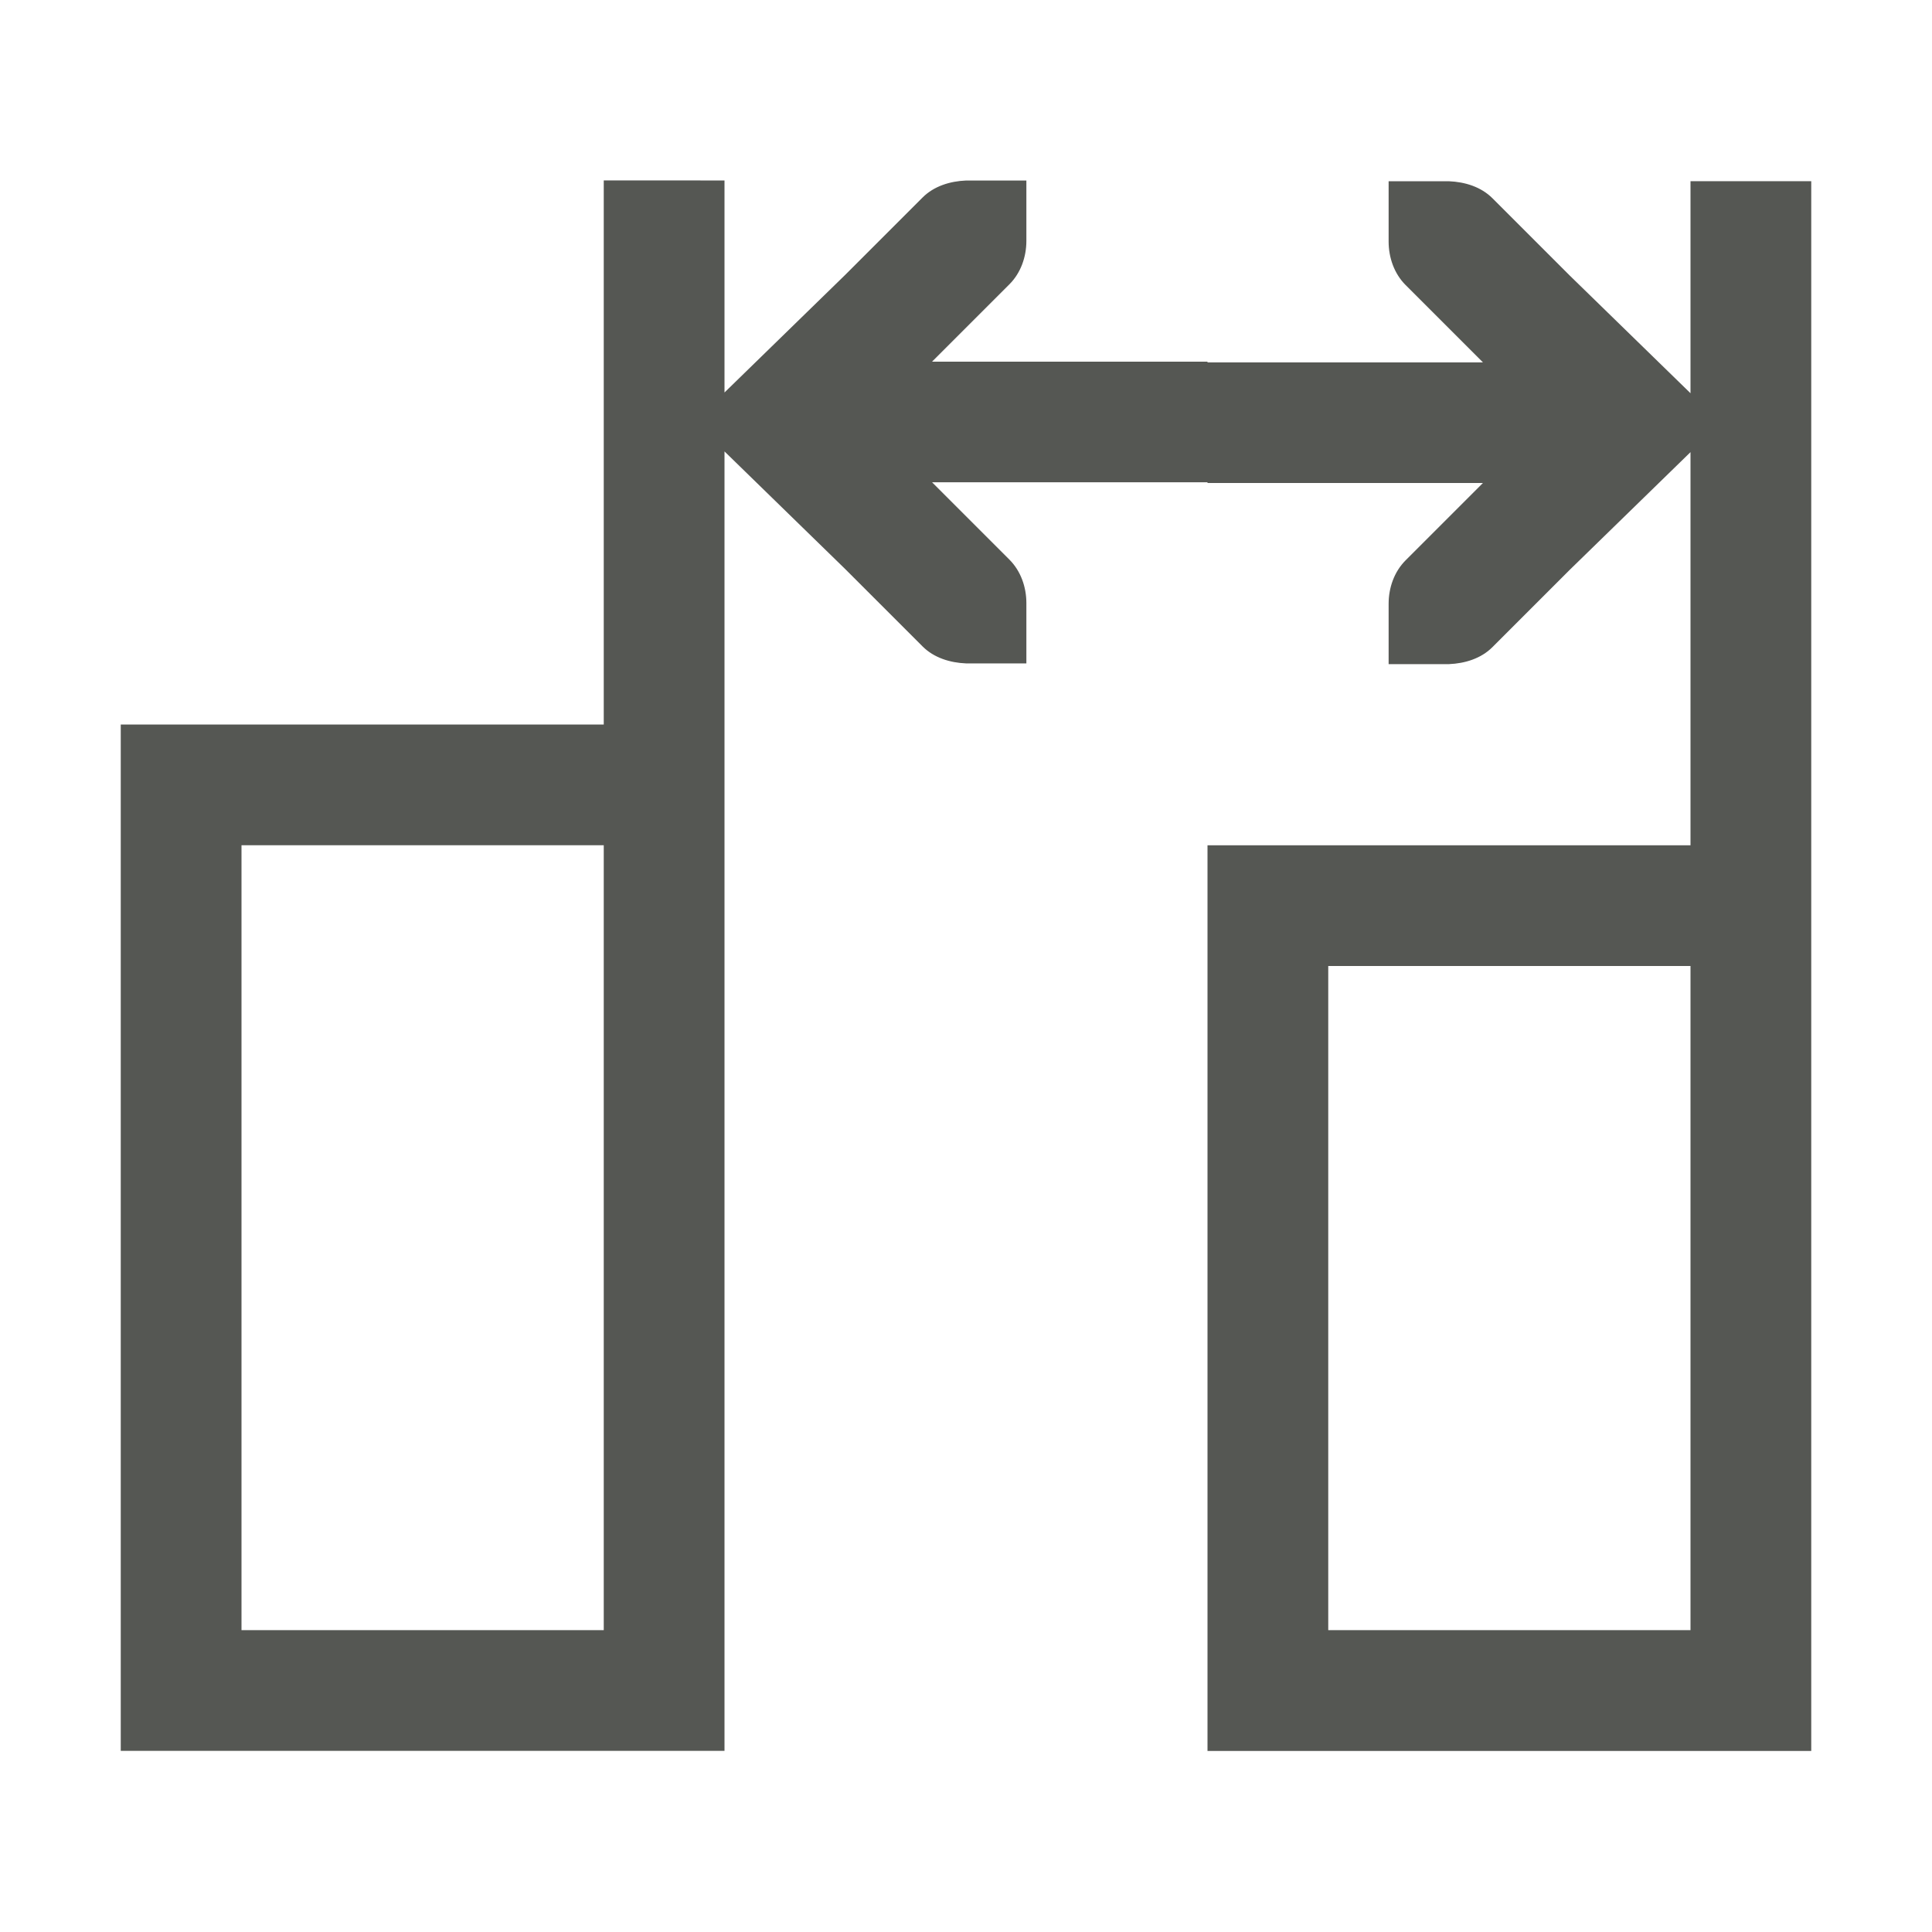 <svg height="32" viewBox="0 0 32 32" width="32" xmlns="http://www.w3.org/2000/svg"><path d="m10 2.988v9.012h-8v17h10v-15.012-1.988-4.523l2 1.949 1.281 1.281c.188.188.454.27.719.281h1v-1c0-.265-.093-.531-.281-.719l-1.281-1.281h4.562v.012h4.562l-1.281 1.281c-.188.188-.281.453-.281.719v1h1c.265-.011.531-.093.719-.281l1.281-1.281 2-1.949v6.512h-8v15h10v-15-11h-2v3.512l-2-1.949-1.281-1.281c-.188-.188-.454-.27-.719-.281h-1v1c-0.0.265.093.531.281.719l1.281 1.281h-4.562v-.012h-4.562l1.281-1.281c.188-.188.281-.453.281-.719v-1h-1c-.265.011-.531.093-.719.281l-1.281 1.281-2 1.949v-3.512zm-6 11.012h6v13h-6zm18 2h6v11h-6z" fill="#555753"/></svg>